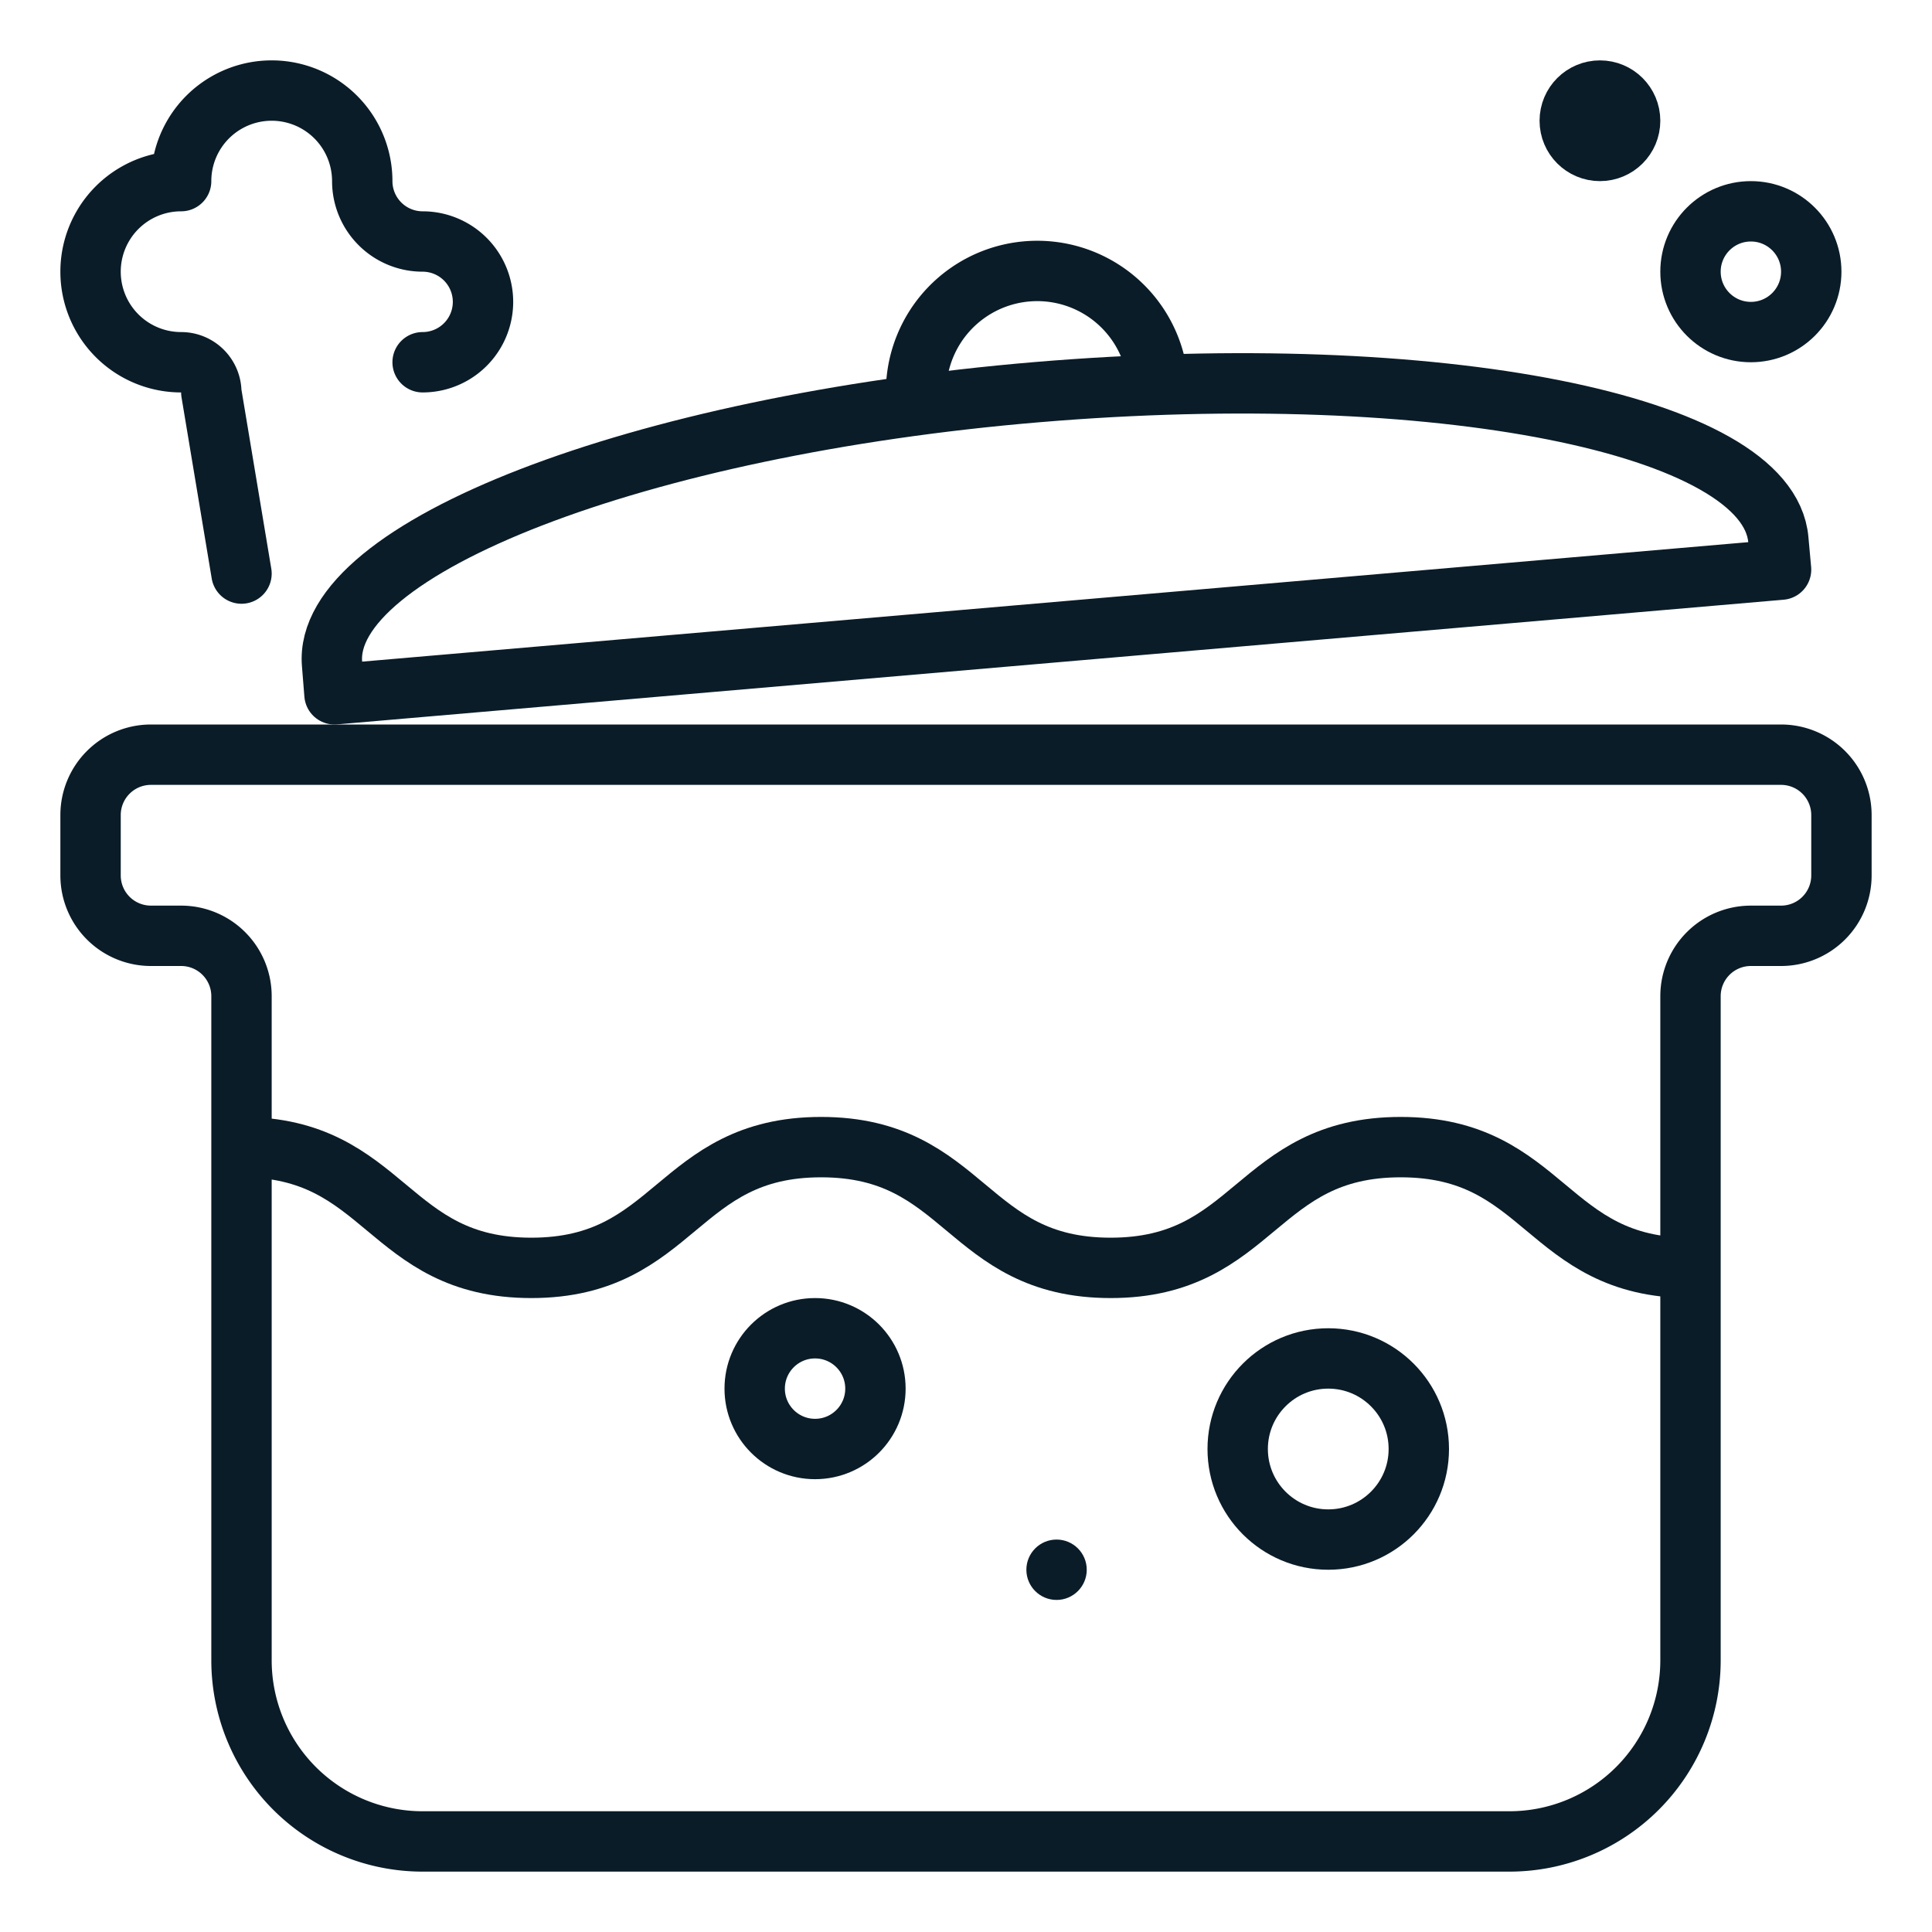 <?xml version="1.0" ?><svg viewBox="0 0 64 64" xmlns="http://www.w3.org/2000/svg"><g id="cooking"><path d="M61,27v2a2,2,0,0,1-2,2H58a2,2,0,0,0-2,2V55a6,6,0,0,1-6,6H14a6,6,0,0,1-6-6V33a2,2,0,0,0-2-2H5a2,2,0,0,1-2-2V27a2,2,0,0,1,2-2H59A2,2,0,0,1,61,27Z" style="fill:none;stroke:#0a1c28;stroke-linejoin:round;stroke-width:2px"/><path d="M8,38c4.8,0,4.8,4,9.6,4s4.8-4,9.6-4,4.79,4,9.59,4,4.8-4,9.61-4,4.8,4,9.6,4" style="fill:none;stroke:#0a1c28;stroke-linejoin:round;stroke-width:2px"/><circle cx="27" cy="46" r="2" style="fill:none;stroke:#0a1c28;stroke-linejoin:round;stroke-width:2px"/><circle cx="35" cy="52" r="1" style="fill:#0a1c28"/><circle cx="44" cy="48" r="3" style="fill:none;stroke:#0a1c28;stroke-miterlimit:10;stroke-width:2px"/><path d="M58.91,17.88c-.33-3.84-11.32-6-24.55-4.89S10.67,18.17,11,22l.08,1L59,18.87Z" style="fill:none;stroke:#0a1c28;stroke-linejoin:round;stroke-width:2px"/><path d="M30.36,13.33a4,4,0,0,1,8-.68" style="fill:none;stroke:#0a1c28;stroke-linejoin:round;stroke-width:2px"/><path d="M14,12a2,2,0,0,0,0-4,2,2,0,0,1-2-2A3,3,0,0,0,6,6a3,3,0,0,0,0,6,1,1,0,0,1,1,1l1,6" style="fill:none;stroke:#0a1c28;stroke-linecap:round;stroke-linejoin:round;stroke-width:2px"/><circle cx="58" cy="9" r="2" style="fill:none;stroke:#0a1c28;stroke-linecap:round;stroke-linejoin:round;stroke-width:2px"/><circle cx="53" cy="4" r="1" style="fill:none;stroke:#0a1c28;stroke-linecap:round;stroke-linejoin:round;stroke-width:2px"/></g></svg>